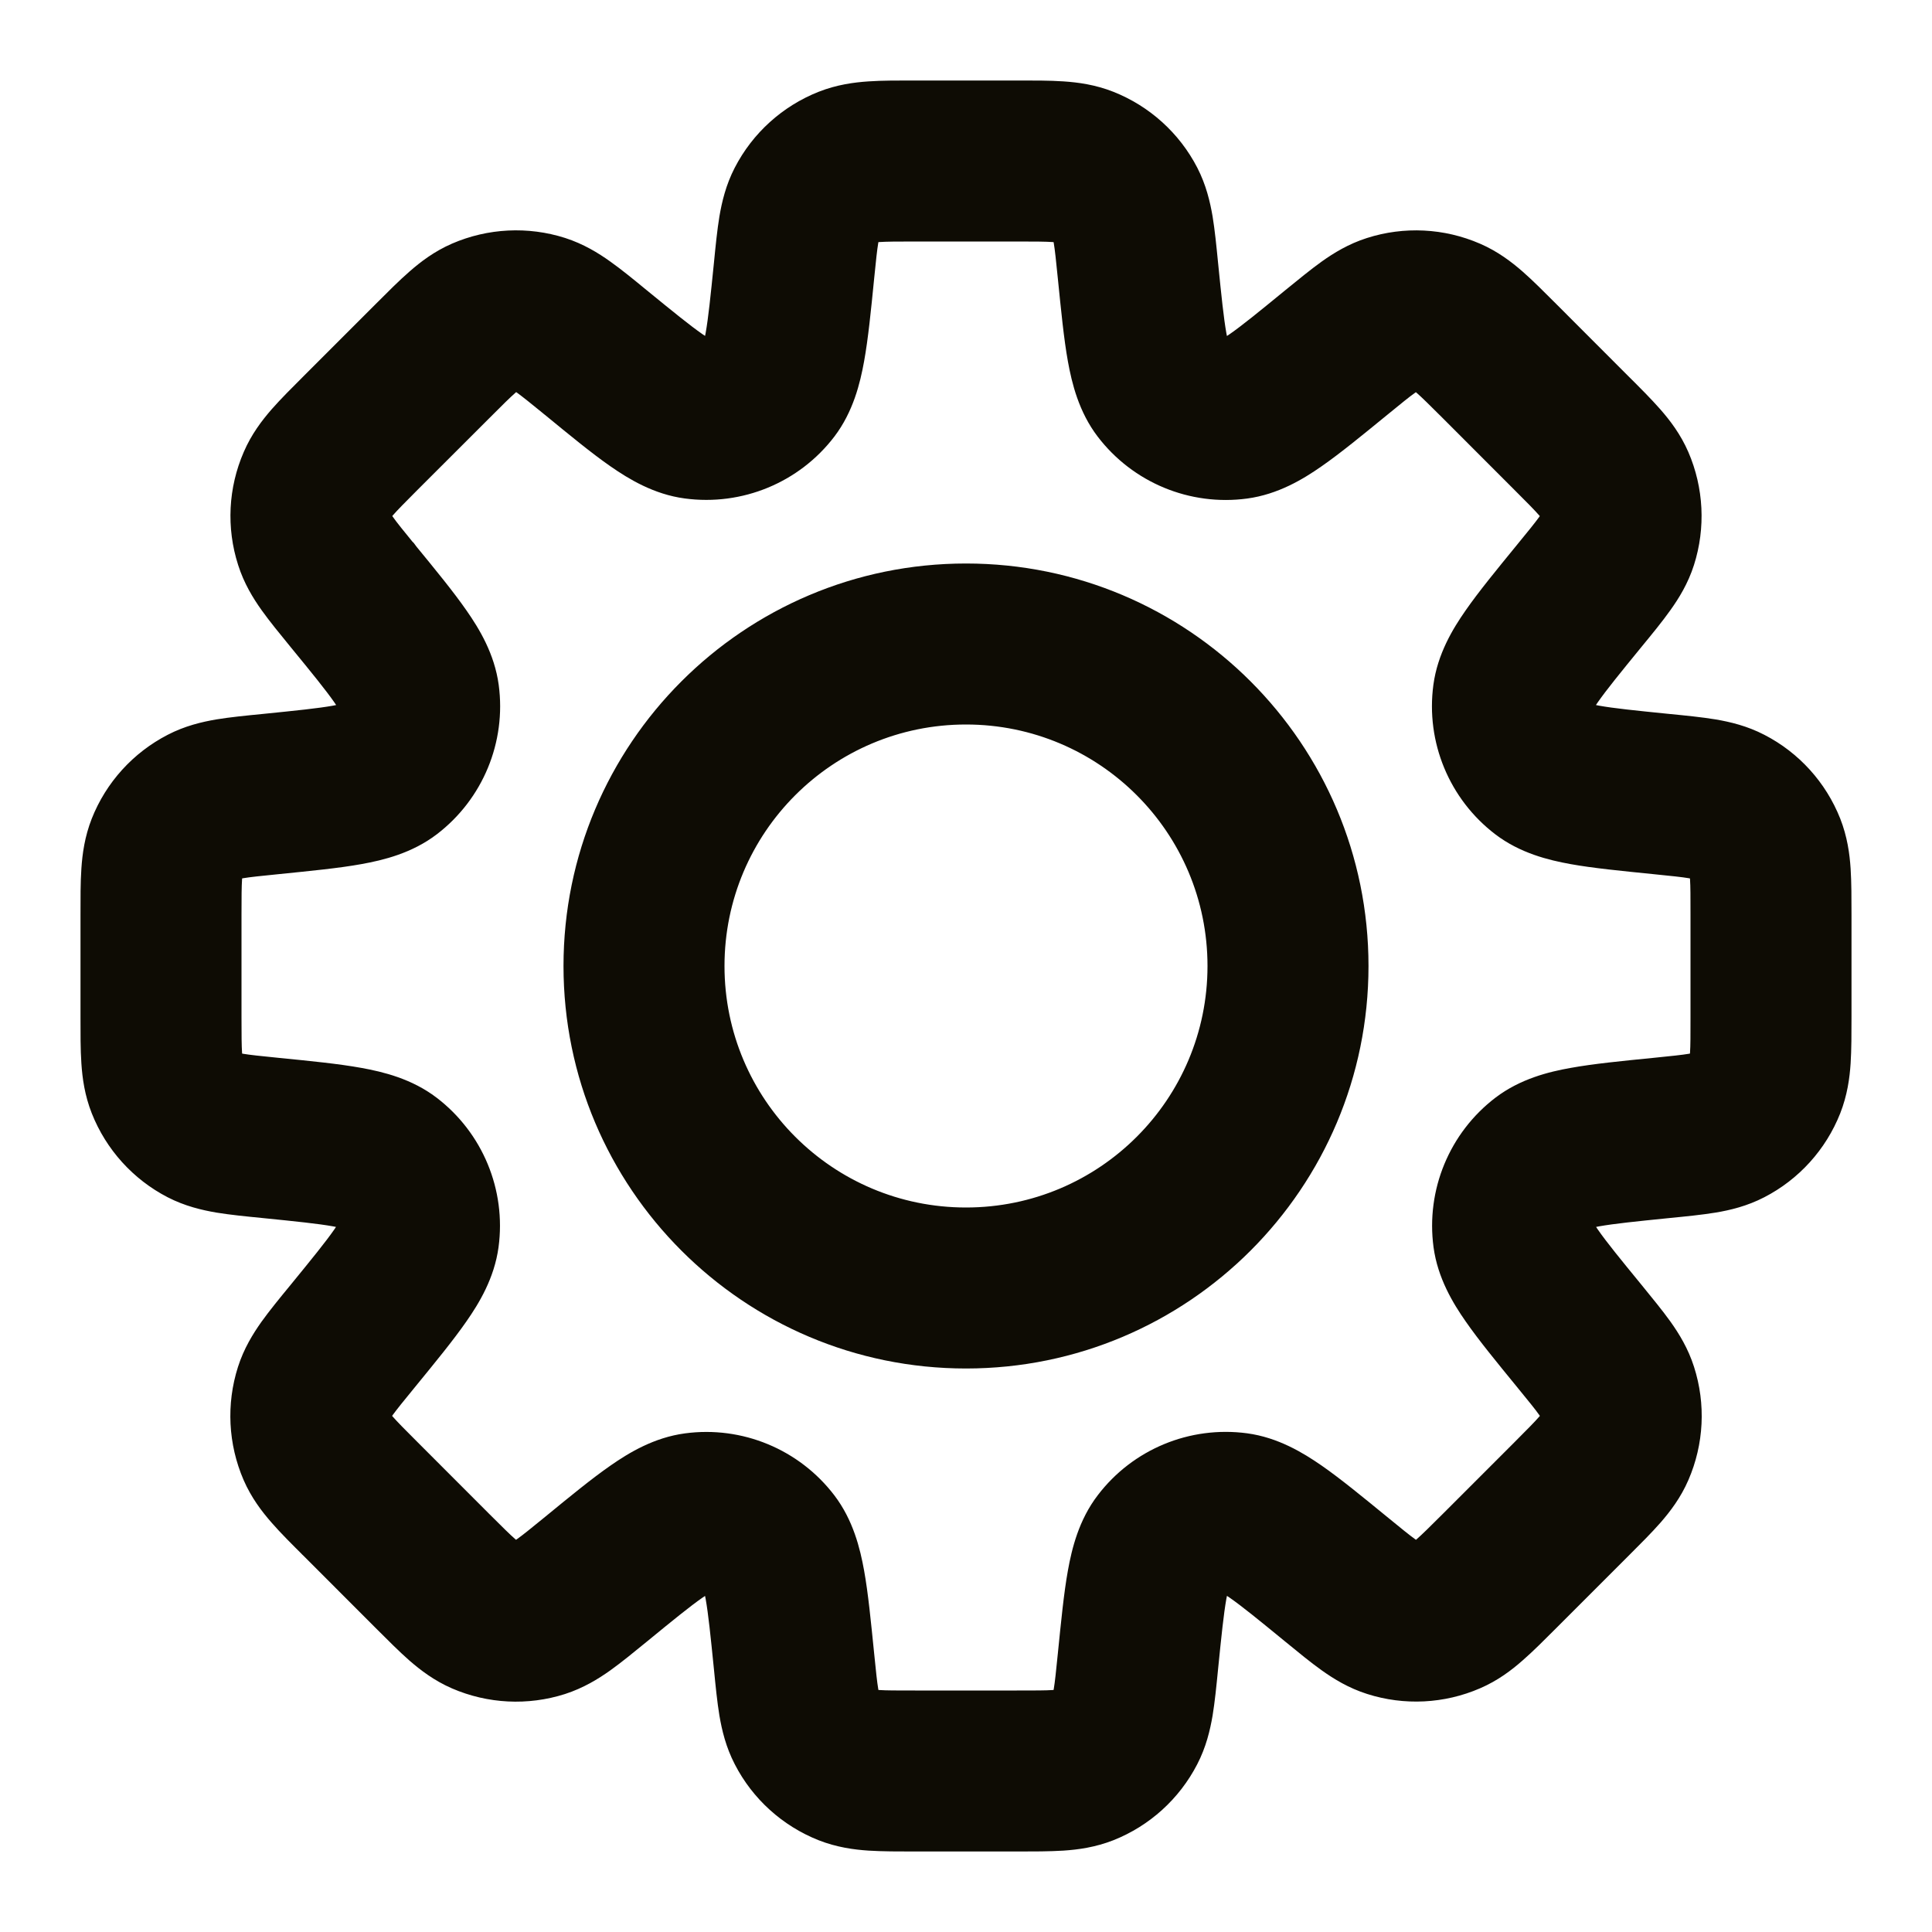 <svg width="24" height="24" viewBox="0 0 24 24" fill="none" xmlns="http://www.w3.org/2000/svg">
<path d="M14.136 3.361H15.136V3.311L15.131 3.262L14.136 3.361ZM14.136 3.361H13.136V3.411L13.141 3.461L14.136 3.361ZM14.431 4.817L15.226 4.211L15.226 4.211L14.431 4.817ZM15.36 5.202L15.226 4.211V4.211L15.36 5.202ZM16.598 4.381L16.043 3.549L16.002 3.576L15.964 3.607L16.598 4.381ZM16.598 4.381L17.152 5.213L17.193 5.186L17.231 5.155L16.598 4.381ZM17.285 3.909L17.589 4.862L17.589 4.862L17.285 3.909ZM17.987 3.944L17.589 4.862L17.589 4.862L17.987 3.944ZM18.624 4.482L19.331 3.775L19.331 3.775L18.624 4.482ZM19.517 5.376L20.224 4.669L19.517 5.376ZM20.055 6.013L20.973 5.615L20.055 6.013ZM20.09 6.715L21.043 7.019V7.019L20.09 6.715ZM19.618 7.402L20.366 8.066L20.379 8.051L20.392 8.035L19.618 7.402ZM19.618 7.402L18.871 6.738L18.857 6.753L18.844 6.769L19.618 7.402ZM18.797 8.64L17.806 8.507V8.507L18.797 8.64ZM19.182 9.569L18.575 10.364V10.364L19.182 9.569ZM20.638 9.864L20.539 10.859H20.539L20.638 9.864ZM21.459 10.016L21.917 9.128L21.917 9.128L21.459 10.016ZM21.93 10.537L22.86 10.169L22.86 10.169L21.93 10.537ZM21.93 13.462L22.86 13.83L22.86 13.83L21.93 13.462ZM21.458 13.984L21.916 14.873L21.916 14.873L21.458 13.984ZM20.639 14.136L20.738 15.131H20.738L20.639 14.136ZM19.184 14.431L19.79 15.226L19.79 15.226L19.184 14.431ZM18.799 15.36L19.79 15.226V15.226L18.799 15.36ZM19.62 16.597L18.846 17.231L18.846 17.231L19.62 16.597ZM20.092 17.285L19.139 17.589V17.589L20.092 17.285ZM20.057 17.987L20.974 18.385L20.974 18.385L20.057 17.987ZM17.988 20.055L17.591 19.138L17.591 19.138L17.988 20.055ZM17.287 20.09L16.983 21.043L17.287 20.09ZM16.599 19.618L17.232 18.844H17.232L16.599 19.618ZM15.359 18.796L15.492 17.805L15.359 18.796ZM14.431 19.18L15.226 19.787L15.226 19.787L14.431 19.18ZM14.136 20.638L13.141 20.539L14.136 20.638ZM13.984 21.459L13.095 21L13.095 21L13.984 21.459ZM13.463 21.93L13.831 22.86L13.831 22.86L13.463 21.93ZM10.537 21.93L10.905 21L10.905 21L10.537 21.93ZM10.016 21.459L10.905 21L10.905 21L10.016 21.459ZM9.864 20.638L10.859 20.539V20.539L9.864 20.638ZM9.569 19.181L10.364 18.575L9.569 19.181ZM8.641 18.797L8.508 17.806L8.641 18.797ZM7.402 19.619L8.035 20.393V20.393L7.402 19.619ZM6.714 20.091L7.018 21.044L7.018 21.044L6.714 20.091ZM6.012 20.056L6.41 19.138L6.41 19.138L6.012 20.056ZM5.375 19.518L6.082 18.811L6.082 18.811L5.375 19.518ZM4.482 18.624L3.729 19.283L3.751 19.308L3.775 19.331L4.482 18.624ZM4.482 18.624L5.234 17.966L5.212 17.941L5.189 17.917L4.482 18.624ZM3.944 17.987L3.026 18.385L3.026 18.385L3.944 17.987ZM3.909 17.285L2.956 16.981L2.956 16.981L3.909 17.285ZM4.381 16.598L5.155 17.231H5.155L4.381 16.598ZM5.202 15.36L6.193 15.493L5.202 15.36ZM4.817 14.431L4.211 15.226L4.211 15.226L4.817 14.431ZM3.361 14.136L3.461 13.141L3.411 13.136H3.361V14.136ZM3.361 14.136L3.262 15.131L3.311 15.136H3.361V14.136ZM2.542 13.984L2.083 14.873L2.083 14.873L2.542 13.984ZM2.07 13.463L1.14 13.83H1.14L2.07 13.463ZM2.07 10.537L3 10.905L3 10.905L2.07 10.537ZM2.541 10.016L3 10.905L3 10.905L2.541 10.016ZM3.362 9.864L3.462 10.859L3.362 9.864ZM4.819 9.569L4.213 8.774L4.213 8.774L4.819 9.569ZM5.204 8.641L6.195 8.507L6.195 8.507L5.204 8.641ZM4.382 7.402L3.582 8.002L3.595 8.019L3.608 8.035L4.382 7.402ZM4.382 7.402L5.182 6.802L5.14 6.745L5.089 6.695L4.382 7.402ZM4.382 7.402L3.608 8.035L3.64 8.074L3.675 8.109L4.382 7.402ZM3.91 6.714L4.863 6.41L4.863 6.41L3.91 6.714ZM3.945 6.012L3.028 5.615L3.028 5.615L3.945 6.012ZM5.377 4.481L6.084 5.189L6.084 5.189L5.377 4.481ZM6.013 3.944L6.411 4.861L6.411 4.861L6.013 3.944ZM6.716 3.909L6.411 4.861L6.411 4.861L6.716 3.909ZM7.403 4.38L8.061 3.628L8.049 3.617L8.036 3.607L7.403 4.38ZM7.403 4.38L6.744 5.133L6.757 5.144L6.77 5.154L7.403 4.38ZM8.64 5.201L8.774 4.21L8.774 4.21L8.64 5.201ZM9.569 4.816L10.365 5.423L9.569 4.816ZM9.864 3.361L8.869 3.262V3.262L9.864 3.361ZM10.016 2.542L10.905 3L10.905 3L10.016 2.542ZM10.538 2.07L10.905 3L10.905 3L10.538 2.07ZM13.463 2.07L13.095 3L13.095 3L13.463 2.07ZM13.984 2.542L14.873 2.083L14.873 2.083L13.984 2.542ZM15.136 3.361V3.361H13.136V3.361H15.136ZM15.136 3.361V3.361H13.136V3.361H15.136ZM15.226 4.211C15.289 4.294 15.269 4.331 15.234 4.136C15.201 3.95 15.174 3.689 15.131 3.262L13.141 3.461C13.181 3.854 13.215 4.209 13.266 4.49C13.315 4.761 13.401 5.116 13.636 5.424L15.226 4.211ZM15.226 4.211L15.226 4.211L13.636 5.424C14.072 5.995 14.781 6.289 15.493 6.193L15.226 4.211ZM15.964 3.607C15.632 3.879 15.428 4.045 15.274 4.152C15.111 4.265 15.123 4.225 15.226 4.211L15.493 6.193C15.877 6.141 16.189 5.952 16.415 5.794C16.65 5.631 16.925 5.405 17.231 5.155L15.964 3.607ZM16.043 3.549L16.043 3.549L17.152 5.213L17.152 5.213L16.043 3.549ZM16.98 2.957C16.751 3.03 16.568 3.143 16.419 3.249C16.279 3.349 16.123 3.478 15.964 3.607L17.231 5.155C17.41 5.009 17.506 4.93 17.58 4.878C17.645 4.831 17.637 4.847 17.589 4.862L16.98 2.957ZM18.385 3.027C17.94 2.834 17.441 2.809 16.98 2.957L17.589 4.862H17.589L18.385 3.027ZM19.331 3.775C19.186 3.63 19.044 3.487 18.914 3.373C18.776 3.253 18.605 3.122 18.385 3.027L17.589 4.862C17.543 4.842 17.536 4.826 17.597 4.879C17.665 4.938 17.753 5.026 17.917 5.189L19.331 3.775ZM20.224 4.669L19.331 3.775L17.917 5.189L18.81 6.083L20.224 4.669ZM20.973 5.615C20.877 5.394 20.746 5.223 20.626 5.086C20.512 4.956 20.369 4.813 20.224 4.669L18.81 6.083C18.974 6.246 19.061 6.335 19.121 6.403C19.174 6.463 19.158 6.456 19.138 6.41L20.973 5.615ZM21.043 7.019C21.19 6.558 21.165 6.059 20.973 5.615L19.138 6.41L19.138 6.41L21.043 7.019ZM20.392 8.035C20.522 7.877 20.65 7.721 20.75 7.58C20.856 7.432 20.97 7.248 21.043 7.019L19.138 6.41C19.153 6.363 19.168 6.354 19.122 6.42C19.069 6.493 18.991 6.59 18.844 6.769L20.392 8.035ZM20.366 8.066L20.366 8.066L18.871 6.738L18.871 6.738L20.366 8.066ZM19.788 8.774C19.774 8.877 19.734 8.889 19.847 8.726C19.955 8.571 20.12 8.368 20.392 8.035L18.844 6.769C18.594 7.075 18.368 7.35 18.205 7.585C18.047 7.811 17.858 8.123 17.806 8.507L19.788 8.774ZM19.788 8.774H19.788L17.806 8.507C17.71 9.219 18.004 9.928 18.575 10.364L19.788 8.774ZM20.738 8.869C20.311 8.826 20.049 8.799 19.864 8.766C19.669 8.731 19.705 8.711 19.788 8.774L18.575 10.364C18.883 10.599 19.238 10.685 19.509 10.734C19.791 10.785 20.145 10.819 20.539 10.859L20.738 8.869ZM21.917 9.128C21.703 9.017 21.493 8.968 21.313 8.937C21.143 8.909 20.942 8.889 20.738 8.869L20.539 10.859C20.769 10.882 20.893 10.895 20.982 10.91C21.061 10.923 21.044 10.928 21 10.905L21.917 9.128ZM22.86 10.169C22.682 9.72 22.347 9.349 21.917 9.128L21 10.905L21 10.905L22.86 10.169ZM23 11.368C23 11.164 23 10.961 22.989 10.789C22.977 10.607 22.948 10.393 22.86 10.169L21 10.905C20.982 10.858 20.988 10.842 20.994 10.922C21 11.012 21 11.137 21 11.368H23ZM23 12.632V11.368H21V12.632H23ZM22.86 13.83C22.948 13.606 22.977 13.393 22.989 13.211C23 13.039 23 12.837 23 12.632H21C21 12.863 21 12.988 20.994 13.078C20.988 13.158 20.982 13.142 21 13.095L22.86 13.83ZM21.916 14.873C22.347 14.651 22.682 14.28 22.86 13.83L21 13.095L21 13.095L21.916 14.873ZM20.738 15.131C20.942 15.111 21.143 15.091 21.313 15.063C21.493 15.033 21.703 14.983 21.916 14.873L21 13.095C21.044 13.072 21.061 13.077 20.982 13.09C20.893 13.105 20.769 13.118 20.54 13.141L20.738 15.131ZM19.79 15.226C19.707 15.289 19.67 15.269 19.865 15.234C20.051 15.201 20.312 15.174 20.738 15.131L20.54 13.141C20.146 13.18 19.792 13.215 19.511 13.266C19.24 13.314 18.886 13.401 18.578 13.635L19.79 15.226ZM19.79 15.226L19.79 15.226L18.578 13.635C18.006 14.071 17.712 14.781 17.808 15.494L19.79 15.226ZM20.394 15.964C20.122 15.632 19.956 15.428 19.849 15.274C19.736 15.111 19.776 15.123 19.79 15.226L17.808 15.494C17.86 15.877 18.049 16.189 18.207 16.415C18.37 16.65 18.596 16.925 18.846 17.231L20.394 15.964ZM21.044 16.98C20.971 16.751 20.858 16.568 20.752 16.419C20.652 16.279 20.523 16.123 20.394 15.964L18.846 17.231C18.992 17.41 19.071 17.506 19.123 17.58C19.17 17.645 19.154 17.637 19.139 17.589L21.044 16.98ZM20.974 18.385C21.167 17.94 21.192 17.442 21.044 16.98L19.139 17.589V17.589L20.974 18.385ZM20.226 19.331C20.371 19.186 20.514 19.044 20.628 18.914C20.748 18.776 20.879 18.605 20.974 18.385L19.139 17.589C19.159 17.543 19.175 17.537 19.122 17.597C19.063 17.665 18.975 17.753 18.812 17.917L20.226 19.331ZM19.333 20.224L20.226 19.331L18.812 17.917L17.919 18.81L19.333 20.224ZM18.385 20.973C18.606 20.878 18.778 20.747 18.915 20.626C19.045 20.513 19.188 20.369 19.333 20.224L17.919 18.81C17.755 18.974 17.666 19.061 17.598 19.121C17.538 19.174 17.545 19.158 17.591 19.138L18.385 20.973ZM16.983 21.043C17.443 21.19 17.942 21.165 18.385 20.973L17.591 19.138L17.591 19.138L16.983 21.043ZM15.965 20.392C16.124 20.522 16.28 20.651 16.421 20.751C16.57 20.857 16.753 20.97 16.983 21.043L17.591 19.138C17.638 19.153 17.647 19.168 17.581 19.122C17.508 19.069 17.411 18.991 17.232 18.844L15.965 20.392ZM15.226 19.787C15.123 19.773 15.111 19.733 15.274 19.846C15.429 19.954 15.633 20.12 15.965 20.392L17.232 18.844C16.925 18.593 16.65 18.367 16.415 18.204C16.188 18.047 15.876 17.857 15.492 17.805L15.226 19.787ZM15.226 19.787H15.226L15.492 17.805C14.78 17.71 14.072 18.003 13.637 18.574L15.226 19.787ZM15.131 20.738C15.174 20.31 15.201 20.049 15.234 19.863C15.269 19.668 15.29 19.704 15.226 19.787L13.637 18.574C13.401 18.882 13.315 19.237 13.266 19.509C13.215 19.79 13.181 20.145 13.141 20.539L15.131 20.738ZM14.872 21.917C14.983 21.703 15.032 21.493 15.063 21.313C15.091 21.143 15.111 20.942 15.131 20.738L13.141 20.539C13.118 20.769 13.105 20.893 13.09 20.982C13.077 21.061 13.072 21.044 13.095 21L14.872 21.917ZM13.831 22.86C14.28 22.682 14.65 22.347 14.872 21.917L13.095 21L13.095 21L13.831 22.86ZM12.631 23C12.836 23 13.039 23 13.211 22.989C13.393 22.977 13.607 22.948 13.831 22.86L13.095 21C13.142 20.982 13.158 20.988 13.078 20.994C12.987 21 12.863 21 12.631 21V23ZM11.368 23H12.631V21H11.368V23ZM10.169 22.86C10.393 22.948 10.607 22.977 10.789 22.989C10.961 23 11.164 23 11.368 23V21C11.137 21 11.012 21 10.922 20.994C10.842 20.988 10.858 20.982 10.905 21L10.169 22.86ZM9.128 21.917C9.349 22.347 9.72 22.682 10.169 22.86L10.905 21L10.905 21L9.128 21.917ZM8.869 20.738C8.889 20.942 8.909 21.143 8.937 21.313C8.968 21.493 9.017 21.703 9.128 21.917L10.905 21C10.928 21.044 10.923 21.061 10.91 20.982C10.895 20.893 10.882 20.769 10.859 20.539L8.869 20.738ZM8.774 19.788C8.711 19.705 8.731 19.669 8.766 19.864C8.799 20.049 8.826 20.311 8.869 20.738L10.859 20.539C10.819 20.145 10.785 19.791 10.734 19.509C10.685 19.238 10.599 18.883 10.364 18.575L8.774 19.788ZM8.774 19.788H8.774L10.364 18.575C9.928 18.004 9.219 17.71 8.508 17.806L8.774 19.788ZM8.035 20.393C8.367 20.121 8.571 19.955 8.726 19.847C8.889 19.734 8.877 19.774 8.774 19.788L8.508 17.806C8.123 17.858 7.812 18.047 7.585 18.205C7.35 18.368 7.075 18.594 6.769 18.845L8.035 20.393ZM7.018 21.044C7.247 20.97 7.431 20.857 7.58 20.751C7.72 20.651 7.877 20.522 8.035 20.393L6.769 18.845C6.59 18.991 6.493 19.07 6.419 19.122C6.354 19.169 6.362 19.154 6.41 19.138L7.018 21.044ZM5.615 20.974C6.059 21.166 6.557 21.191 7.018 21.044L6.41 19.138L6.41 19.138L5.615 20.974ZM4.668 20.225C4.813 20.369 4.955 20.513 5.085 20.627C5.223 20.747 5.394 20.878 5.615 20.974L6.41 19.138C6.456 19.158 6.463 19.174 6.402 19.121C6.334 19.062 6.246 18.974 6.082 18.811L4.668 20.225ZM3.775 19.331L4.668 20.225L6.082 18.811L5.189 17.917L3.775 19.331ZM3.729 19.283L3.729 19.283L5.234 17.966L5.234 17.966L3.729 19.283ZM3.026 18.385C3.122 18.606 3.253 18.777 3.373 18.914C3.486 19.044 3.63 19.187 3.775 19.331L5.189 17.917C5.025 17.754 4.938 17.665 4.878 17.597C4.825 17.537 4.841 17.544 4.861 17.59L3.026 18.385ZM2.956 16.981C2.809 17.442 2.834 17.941 3.026 18.385L4.861 17.59L4.861 17.59L2.956 16.981ZM3.607 15.965C3.477 16.123 3.349 16.279 3.248 16.42C3.143 16.568 3.029 16.752 2.956 16.981L4.861 17.59C4.846 17.637 4.831 17.646 4.877 17.58C4.93 17.507 5.008 17.41 5.155 17.231L3.607 15.965ZM4.211 15.226C4.225 15.123 4.265 15.111 4.152 15.274C4.044 15.429 3.879 15.632 3.607 15.965L5.155 17.231C5.405 16.925 5.631 16.65 5.794 16.415C5.952 16.189 6.141 15.877 6.193 15.493L4.211 15.226ZM4.211 15.226L6.193 15.493C6.289 14.781 5.995 14.072 5.424 13.636L4.211 15.226ZM3.262 15.131C3.689 15.174 3.95 15.201 4.136 15.234C4.331 15.269 4.294 15.289 4.211 15.226L5.424 13.636C5.116 13.401 4.761 13.315 4.49 13.266C4.209 13.215 3.854 13.18 3.461 13.141L3.262 15.131ZM3.361 15.136H3.361V13.136H3.361V15.136ZM2.083 14.873C2.297 14.983 2.507 15.032 2.687 15.063C2.857 15.091 3.058 15.111 3.262 15.131L3.461 13.141C3.231 13.118 3.107 13.105 3.018 13.09C2.939 13.077 2.955 13.072 3 13.095L2.083 14.873ZM1.14 13.83C1.318 14.28 1.653 14.651 2.083 14.873L3 13.095H3L1.14 13.83ZM1 12.632C1 12.836 0.999 13.039 1.011 13.211C1.023 13.393 1.052 13.607 1.14 13.83L3 13.095C3.018 13.142 3.012 13.158 3.007 13.078C3.001 12.988 3 12.863 3 12.632H1ZM1 11.369V12.632H3V11.369H1ZM1.14 10.169C1.052 10.393 1.023 10.607 1.011 10.789C0.999 10.961 1 11.164 1 11.369H3C3 11.137 3.001 11.013 3.007 10.922C3.012 10.842 3.018 10.858 3 10.905L1.14 10.169ZM2.083 9.128C1.653 9.35 1.318 9.719 1.14 10.169L3 10.905L3 10.905L2.083 9.128ZM3.263 8.869C3.059 8.889 2.857 8.909 2.687 8.937C2.507 8.968 2.297 9.017 2.083 9.128L3 10.905C2.955 10.928 2.939 10.923 3.018 10.91C3.107 10.895 3.231 10.882 3.462 10.859L3.263 8.869ZM4.213 8.774C4.296 8.71 4.332 8.731 4.137 8.766C3.951 8.799 3.69 8.826 3.263 8.869L3.462 10.859C3.855 10.819 4.21 10.785 4.491 10.734C4.763 10.685 5.118 10.599 5.426 10.364L4.213 8.774ZM4.213 8.774L4.213 8.774L5.426 10.364C5.997 9.928 6.291 9.219 6.195 8.507L4.213 8.774ZM3.608 8.035C3.88 8.367 4.046 8.571 4.154 8.726C4.267 8.889 4.227 8.877 4.213 8.774L6.195 8.507C6.143 8.123 5.954 7.811 5.796 7.585C5.633 7.35 5.407 7.075 5.156 6.769L3.608 8.035ZM3.582 8.002L3.582 8.002L5.182 6.802L5.182 6.802L3.582 8.002ZM3.675 8.109L3.675 8.109L5.089 6.695L5.089 6.695L3.675 8.109ZM2.958 7.018C3.031 7.248 3.144 7.431 3.25 7.58C3.35 7.72 3.479 7.877 3.608 8.035L5.156 6.769C5.01 6.59 4.931 6.493 4.879 6.419C4.832 6.354 4.847 6.362 4.863 6.41L2.958 7.018ZM3.028 5.615C2.835 6.059 2.81 6.557 2.958 7.018L4.863 6.41H4.863L3.028 5.615ZM3.776 4.668C3.631 4.813 3.488 4.955 3.374 5.085C3.254 5.223 3.123 5.394 3.028 5.615L4.863 6.41C4.843 6.456 4.827 6.463 4.88 6.402C4.939 6.334 5.027 6.246 5.19 6.082L3.776 4.668ZM4.67 3.774L3.776 4.668L5.19 6.082L6.084 5.189L4.67 3.774ZM5.616 3.026C5.395 3.122 5.224 3.253 5.087 3.373C4.957 3.486 4.814 3.63 4.67 3.774L6.084 5.189C6.247 5.025 6.336 4.938 6.404 4.878C6.464 4.825 6.457 4.841 6.411 4.861L5.616 3.026ZM7.02 2.956C6.559 2.809 6.06 2.834 5.616 3.026L6.411 4.861L6.411 4.861L7.02 2.956ZM8.036 3.607C7.878 3.477 7.722 3.349 7.581 3.249C7.433 3.143 7.249 3.03 7.02 2.956L6.411 4.861C6.364 4.846 6.355 4.831 6.421 4.877C6.494 4.93 6.591 5.008 6.77 5.154L8.036 3.607ZM8.061 3.628L8.061 3.628L6.744 5.133L6.744 5.133L8.061 3.628ZM8.774 4.21C8.877 4.224 8.889 4.264 8.726 4.151C8.572 4.044 8.368 3.878 8.036 3.607L6.77 5.154C7.076 5.405 7.35 5.631 7.585 5.794C7.811 5.951 8.123 6.141 8.506 6.192L8.774 4.21ZM8.774 4.21L8.774 4.21L8.506 6.192C9.219 6.288 9.929 5.995 10.365 5.423L8.774 4.21ZM8.869 3.262C8.826 3.688 8.799 3.95 8.766 4.135C8.731 4.33 8.711 4.293 8.774 4.21L10.365 5.423C10.599 5.115 10.685 4.76 10.734 4.489C10.785 4.208 10.82 3.854 10.859 3.461L8.869 3.262ZM9.127 2.084C9.017 2.297 8.968 2.507 8.937 2.687C8.909 2.857 8.889 3.058 8.869 3.262L10.859 3.461C10.882 3.231 10.895 3.107 10.91 3.018C10.923 2.939 10.928 2.956 10.905 3L9.127 2.084ZM10.17 1.14C9.72 1.318 9.349 1.653 9.127 2.084L10.905 3L10.905 3L10.17 1.14ZM11.368 1C11.163 1 10.961 0.999 10.789 1.011C10.607 1.023 10.394 1.052 10.17 1.14L10.905 3C10.858 3.018 10.842 3.012 10.922 3.007C11.012 3.001 11.137 3 11.368 3V1ZM12.632 1H11.368V3H12.632V1ZM13.83 1.14C13.607 1.052 13.393 1.023 13.211 1.011C13.039 0.999 12.836 1 12.632 1V3C12.863 3 12.988 3.001 13.078 3.007C13.158 3.012 13.142 3.018 13.095 3L13.83 1.14ZM14.873 2.083C14.651 1.653 14.28 1.318 13.83 1.14L13.095 3V3L14.873 2.083ZM15.131 3.262C15.111 3.058 15.091 2.857 15.063 2.687C15.032 2.507 14.983 2.297 14.873 2.083L13.095 3C13.072 2.955 13.077 2.939 13.09 3.018C13.105 3.107 13.118 3.231 13.141 3.461L15.131 3.262ZM15 12C15 13.657 13.657 15 12 15V17C14.761 17 17 14.761 17 12H15ZM12 9C13.657 9 15 10.343 15 12H17C17 9.239 14.761 7 12 7V9ZM9 12C9 10.343 10.343 9 12 9V7C9.239 7 7 9.239 7 12H9ZM12 15C10.343 15 9 13.657 9 12H7C7 14.761 9.239 17 12 17V15Z" fill="#0E0C04"/>
</svg>
